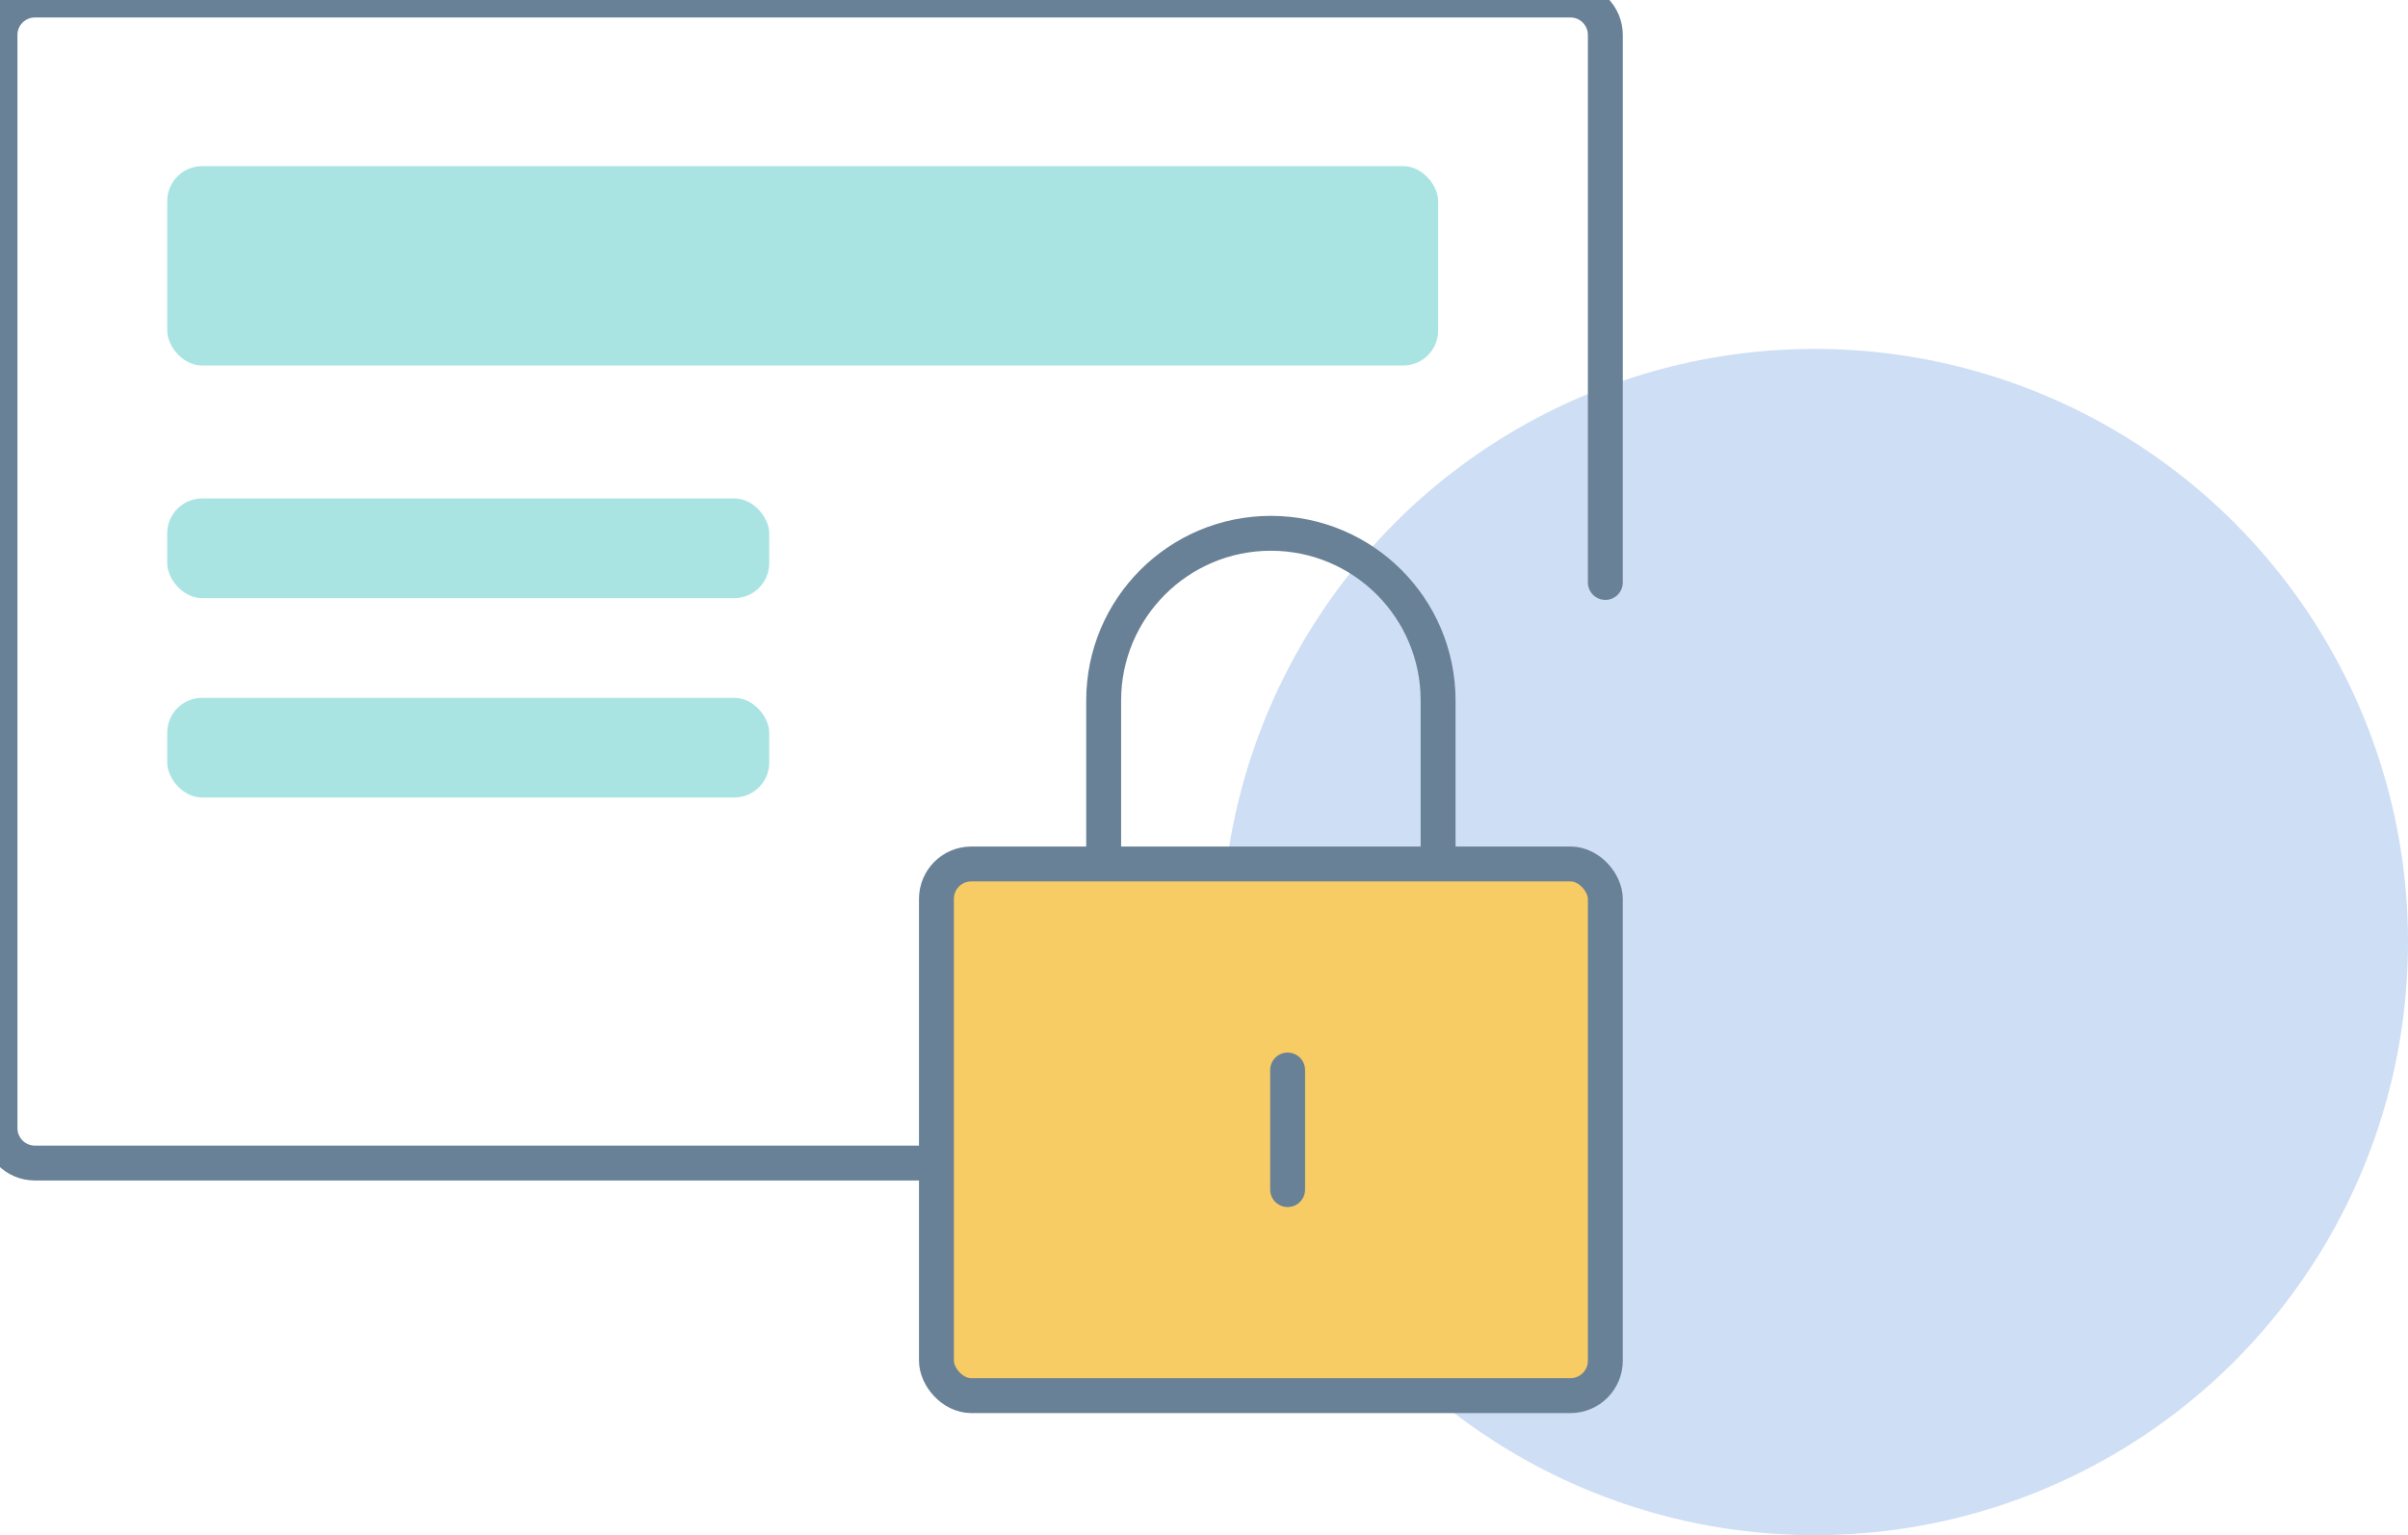 <svg xmlns="http://www.w3.org/2000/svg" width="69" height="44" viewBox="0 0 69 44">
    <g fill="none" fill-rule="evenodd">
        <g>
            <g>
                <g>
                    <g transform="translate(-1254 -128) translate(1162 68) translate(0 36) translate(92 24)">
                        <circle cx="52" cy="27" r="17" fill="#CEDEF5"/>
                        <path stroke="#698196" stroke-linecap="round" d="M19.54 0H45c.552 0 1 .448 1 1v31.333c0 .553-.448 1-1 1H1c-.552 0-1-.447-1-1V16.64h0" transform="rotate(180 23 16.667)"/>
                        <rect width="36.417" height="5.714" x="4.792" y="4.762" fill="#A9E4E3" rx="1"/>
                        <rect width="17.25" height="2.857" x="4.792" y="14.286" fill="#A9E4E3" rx="1"/>
                        <rect width="17.25" height="2.857" x="4.792" y="20" fill="#A9E4E3" rx="1"/>
                        <rect width="19.167" height="15.238" x="26.833" y="24.762" fill="#F8CC64" stroke="#698196" rx="1"/>
                        <path stroke="#698196" stroke-linecap="round" d="M36.896 30.667L36.896 34.095"/>
                        <path stroke="#698196" d="M41.208 15.286v4.732c0 2.646-2.145 4.792-4.791 4.792-2.647 0-4.792-2.146-4.792-4.792v-4.732h0" transform="matrix(1 0 0 -1 0 40.095)"/>
                    </g>
                </g>
            </g>
        </g>
    </g>
</svg>
